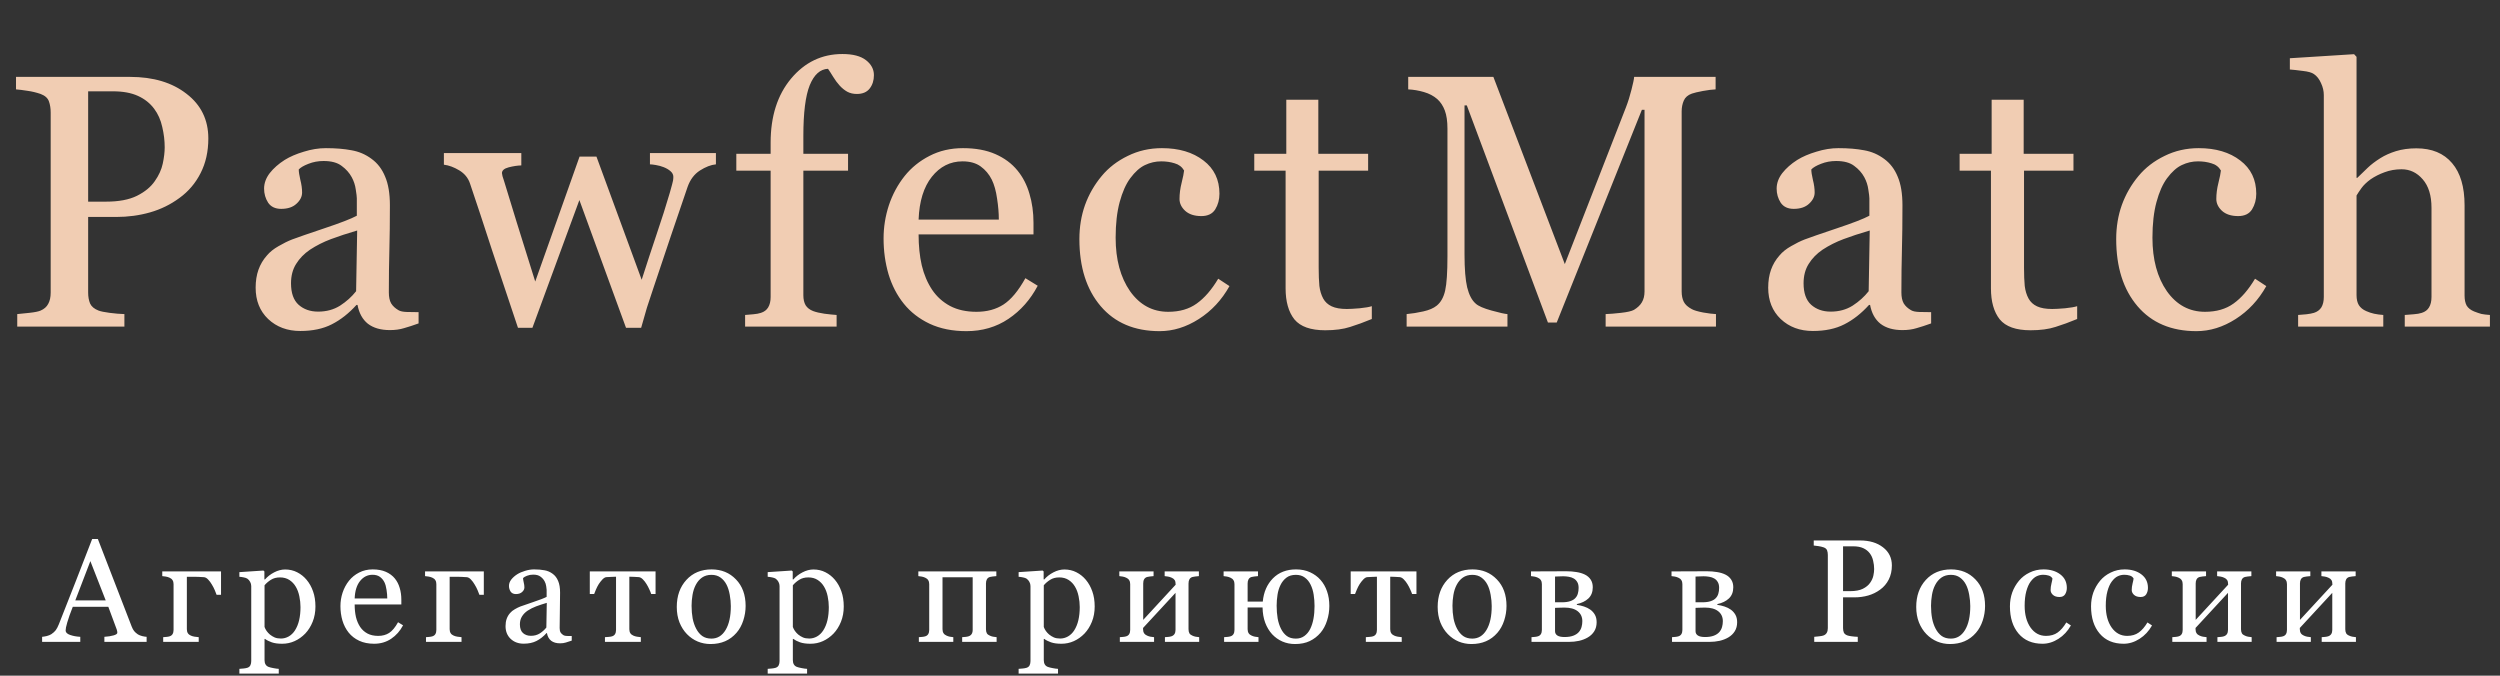 <svg width="222" height="60" viewBox="0 0 222 60" fill="none" xmlns="http://www.w3.org/2000/svg">
<rect x="0" y="0" width="222" height="60" fill="#333333" stroke="none"/>
<path d="M13.02 57H9.269V56.549C9.599 56.528 9.872 56.486 10.087 56.422C10.307 56.359 10.418 56.281 10.418 56.188C10.418 56.149 10.413 56.103 10.405 56.048C10.396 55.993 10.384 55.944 10.367 55.902L9.618 53.883H6.463C6.344 54.179 6.247 54.438 6.171 54.658C6.099 54.878 6.033 55.081 5.974 55.267C5.919 55.449 5.881 55.597 5.86 55.711C5.839 55.826 5.828 55.919 5.828 55.991C5.828 56.16 5.961 56.291 6.228 56.384C6.495 56.477 6.795 56.532 7.129 56.549V57H3.74V56.549C3.85 56.541 3.987 56.518 4.152 56.48C4.317 56.437 4.453 56.382 4.559 56.315C4.728 56.2 4.859 56.082 4.952 55.959C5.045 55.832 5.136 55.658 5.225 55.438C5.678 54.309 6.177 53.039 6.723 51.63C7.269 50.221 7.756 48.966 8.183 47.866H8.691L11.693 55.635C11.757 55.8 11.829 55.934 11.909 56.035C11.99 56.137 12.102 56.236 12.246 56.334C12.343 56.393 12.47 56.444 12.627 56.486C12.783 56.524 12.914 56.545 13.02 56.549V57ZM9.389 53.318L8.024 49.827L6.685 53.318H9.389ZM17.646 57H14.491V56.581C14.589 56.573 14.688 56.564 14.79 56.556C14.896 56.547 14.986 56.53 15.063 56.505C15.181 56.467 15.268 56.401 15.323 56.308C15.382 56.211 15.412 56.086 15.412 55.934V51.871C15.412 51.731 15.382 51.615 15.323 51.522C15.264 51.425 15.175 51.351 15.056 51.3C14.946 51.249 14.832 51.215 14.714 51.198C14.595 51.181 14.493 51.169 14.409 51.16V50.741H19.627V52.817H19.233C19.203 52.724 19.151 52.588 19.074 52.411C18.998 52.233 18.912 52.066 18.814 51.909C18.717 51.74 18.609 51.594 18.49 51.471C18.376 51.344 18.256 51.272 18.129 51.255C18.01 51.243 17.866 51.234 17.697 51.23C17.528 51.221 17.384 51.217 17.265 51.217H16.593V55.87C16.593 56.014 16.622 56.133 16.681 56.226C16.741 56.319 16.829 56.391 16.948 56.441C17.041 56.484 17.151 56.516 17.278 56.537C17.409 56.558 17.532 56.573 17.646 56.581V57ZM27.224 51.484C27.473 51.78 27.666 52.125 27.801 52.519C27.941 52.908 28.011 53.354 28.011 53.858C28.011 54.353 27.928 54.806 27.763 55.216C27.598 55.623 27.38 55.97 27.109 56.257C26.826 56.549 26.511 56.774 26.163 56.93C25.817 57.087 25.448 57.165 25.059 57.165C24.682 57.165 24.373 57.123 24.132 57.038C23.891 56.953 23.694 56.854 23.542 56.74H23.491V58.619C23.491 58.771 23.521 58.898 23.58 58.999C23.639 59.101 23.73 59.175 23.853 59.222C23.954 59.26 24.098 59.296 24.285 59.33C24.475 59.368 24.632 59.389 24.754 59.393V59.818H21.257V59.393C21.388 59.385 21.515 59.374 21.638 59.361C21.76 59.349 21.87 59.328 21.968 59.298C22.095 59.255 22.183 59.181 22.234 59.076C22.285 58.97 22.31 58.845 22.31 58.701V52.042C22.31 51.916 22.279 51.793 22.215 51.674C22.152 51.556 22.069 51.461 21.968 51.389C21.892 51.338 21.786 51.3 21.65 51.274C21.515 51.245 21.384 51.226 21.257 51.217V50.805L23.39 50.665L23.478 50.741V51.446L23.529 51.459C23.749 51.205 24.022 50.993 24.348 50.824C24.674 50.654 24.998 50.57 25.319 50.57C25.709 50.57 26.064 50.652 26.386 50.817C26.712 50.982 26.991 51.205 27.224 51.484ZM26.189 55.984C26.358 55.722 26.483 55.417 26.563 55.07C26.644 54.723 26.684 54.336 26.684 53.909C26.684 53.596 26.65 53.276 26.582 52.95C26.515 52.624 26.409 52.341 26.265 52.1C26.121 51.854 25.933 51.655 25.7 51.503C25.467 51.351 25.188 51.274 24.862 51.274C24.549 51.274 24.282 51.344 24.062 51.484C23.842 51.619 23.652 51.782 23.491 51.973V55.673C23.529 55.788 23.591 55.906 23.675 56.029C23.764 56.151 23.861 56.257 23.967 56.346C24.098 56.452 24.24 56.539 24.392 56.606C24.545 56.67 24.731 56.702 24.951 56.702C25.188 56.702 25.417 56.64 25.637 56.518C25.857 56.391 26.041 56.213 26.189 55.984ZM35.792 55.527C35.529 56.027 35.178 56.425 34.738 56.721C34.298 57.017 33.792 57.165 33.221 57.165C32.717 57.165 32.275 57.076 31.894 56.898C31.517 56.721 31.206 56.48 30.961 56.175C30.716 55.87 30.532 55.515 30.409 55.108C30.29 54.702 30.231 54.273 30.231 53.82C30.231 53.414 30.294 53.016 30.422 52.627C30.553 52.233 30.743 51.88 30.993 51.566C31.234 51.266 31.532 51.025 31.888 50.843C32.248 50.657 32.65 50.563 33.094 50.563C33.551 50.563 33.942 50.635 34.268 50.779C34.594 50.923 34.858 51.12 35.062 51.37C35.256 51.607 35.4 51.886 35.493 52.208C35.591 52.529 35.639 52.878 35.639 53.255V53.674H31.494C31.494 54.084 31.532 54.457 31.608 54.791C31.689 55.125 31.814 55.419 31.983 55.673C32.148 55.919 32.364 56.113 32.63 56.257C32.897 56.397 33.215 56.467 33.583 56.467C33.959 56.467 34.283 56.38 34.554 56.206C34.829 56.029 35.093 55.711 35.347 55.254L35.792 55.527ZM34.389 53.141C34.389 52.904 34.368 52.65 34.325 52.379C34.287 52.108 34.224 51.882 34.135 51.7C34.038 51.505 33.904 51.346 33.735 51.224C33.566 51.101 33.348 51.04 33.081 51.04C32.637 51.04 32.267 51.226 31.97 51.598C31.678 51.966 31.52 52.48 31.494 53.141H34.389ZM40.983 57H37.828V56.581C37.925 56.573 38.025 56.564 38.126 56.556C38.232 56.547 38.323 56.53 38.399 56.505C38.518 56.467 38.605 56.401 38.66 56.308C38.719 56.211 38.748 56.086 38.748 55.934V51.871C38.748 51.731 38.719 51.615 38.66 51.522C38.6 51.425 38.511 51.351 38.393 51.3C38.283 51.249 38.169 51.215 38.05 51.198C37.932 51.181 37.83 51.169 37.745 51.16V50.741H42.963V52.817H42.57C42.54 52.724 42.487 52.588 42.411 52.411C42.335 52.233 42.248 52.066 42.151 51.909C42.053 51.74 41.945 51.594 41.827 51.471C41.713 51.344 41.592 51.272 41.465 51.255C41.347 51.243 41.203 51.234 41.033 51.23C40.864 51.221 40.72 51.217 40.602 51.217H39.929V55.87C39.929 56.014 39.959 56.133 40.018 56.226C40.077 56.319 40.166 56.391 40.285 56.441C40.378 56.484 40.488 56.516 40.615 56.537C40.746 56.558 40.868 56.573 40.983 56.581V57ZM50.77 56.886C50.571 56.958 50.395 57.015 50.243 57.057C50.095 57.104 49.925 57.127 49.735 57.127C49.405 57.127 49.14 57.051 48.941 56.898C48.747 56.742 48.622 56.516 48.567 56.219H48.529C48.254 56.524 47.958 56.757 47.64 56.917C47.327 57.078 46.948 57.159 46.504 57.159C46.034 57.159 45.647 57.015 45.342 56.727C45.042 56.439 44.892 56.063 44.892 55.597C44.892 55.356 44.925 55.14 44.993 54.95C45.061 54.759 45.162 54.588 45.298 54.435C45.404 54.309 45.543 54.197 45.717 54.099C45.89 53.998 46.053 53.917 46.206 53.858C46.396 53.786 46.781 53.653 47.361 53.458C47.945 53.263 48.338 53.111 48.541 53.001V52.373C48.541 52.318 48.529 52.212 48.503 52.055C48.482 51.899 48.434 51.751 48.357 51.611C48.273 51.454 48.152 51.319 47.996 51.205C47.843 51.086 47.625 51.027 47.342 51.027C47.147 51.027 46.965 51.061 46.796 51.128C46.631 51.192 46.514 51.26 46.447 51.331C46.447 51.416 46.466 51.541 46.504 51.706C46.546 51.871 46.567 52.023 46.567 52.163C46.567 52.311 46.5 52.447 46.364 52.569C46.233 52.692 46.049 52.753 45.812 52.753C45.6 52.753 45.444 52.679 45.342 52.531C45.245 52.379 45.196 52.21 45.196 52.023C45.196 51.829 45.264 51.643 45.399 51.465C45.539 51.287 45.719 51.128 45.939 50.989C46.129 50.87 46.36 50.771 46.631 50.69C46.902 50.606 47.166 50.563 47.424 50.563C47.78 50.563 48.089 50.589 48.351 50.64C48.618 50.686 48.859 50.79 49.075 50.951C49.291 51.107 49.453 51.321 49.563 51.592C49.678 51.858 49.735 52.203 49.735 52.627C49.735 53.232 49.728 53.769 49.716 54.239C49.703 54.704 49.697 55.214 49.697 55.769C49.697 55.934 49.724 56.065 49.779 56.162C49.839 56.259 49.927 56.342 50.046 56.41C50.109 56.448 50.209 56.469 50.344 56.473C50.484 56.477 50.626 56.48 50.77 56.48V56.886ZM48.554 53.534C48.194 53.64 47.879 53.744 47.608 53.845C47.338 53.947 47.086 54.074 46.853 54.226C46.641 54.37 46.474 54.541 46.352 54.74C46.229 54.935 46.167 55.168 46.167 55.438C46.167 55.79 46.258 56.048 46.44 56.213C46.627 56.378 46.861 56.46 47.145 56.46C47.446 56.46 47.71 56.389 47.938 56.245C48.167 56.096 48.359 55.923 48.516 55.724L48.554 53.534ZM58.214 52.747H57.827C57.789 52.629 57.732 52.489 57.656 52.328C57.584 52.167 57.503 52.015 57.414 51.871C57.321 51.715 57.215 51.577 57.097 51.459C56.983 51.336 56.862 51.266 56.735 51.249C56.604 51.236 56.458 51.228 56.297 51.224C56.136 51.215 55.999 51.211 55.885 51.211V55.87C55.885 56.014 55.914 56.133 55.973 56.226C56.033 56.319 56.121 56.391 56.24 56.441C56.333 56.484 56.439 56.516 56.557 56.537C56.676 56.558 56.792 56.573 56.906 56.581V57H53.72V56.581C53.817 56.573 53.927 56.564 54.05 56.556C54.177 56.547 54.279 56.53 54.355 56.505C54.473 56.467 54.56 56.401 54.615 56.308C54.674 56.211 54.704 56.086 54.704 55.934V51.211C54.568 51.215 54.416 51.221 54.247 51.23C54.078 51.234 53.944 51.241 53.847 51.249C53.737 51.258 53.618 51.327 53.491 51.459C53.369 51.59 53.261 51.727 53.168 51.871C53.079 52.015 52.996 52.176 52.92 52.353C52.844 52.527 52.791 52.658 52.761 52.747H52.374V50.741H58.214V52.747ZM66.211 53.807C66.211 54.247 66.141 54.681 66.001 55.108C65.862 55.532 65.663 55.891 65.405 56.188C65.113 56.526 64.774 56.778 64.389 56.943C64.004 57.108 63.572 57.19 63.094 57.19C62.696 57.19 62.318 57.116 61.958 56.968C61.598 56.816 61.279 56.596 60.999 56.308C60.724 56.025 60.504 55.68 60.339 55.273C60.178 54.863 60.098 54.404 60.098 53.896C60.098 52.919 60.382 52.119 60.949 51.497C61.52 50.874 62.267 50.563 63.189 50.563C64.065 50.563 64.787 50.86 65.354 51.452C65.925 52.04 66.211 52.825 66.211 53.807ZM64.897 53.82C64.897 53.502 64.865 53.168 64.802 52.817C64.738 52.461 64.643 52.161 64.516 51.916C64.381 51.653 64.203 51.444 63.983 51.287C63.763 51.126 63.494 51.046 63.177 51.046C62.851 51.046 62.572 51.126 62.339 51.287C62.11 51.448 61.924 51.668 61.78 51.947C61.645 52.205 61.55 52.499 61.495 52.83C61.44 53.16 61.412 53.479 61.412 53.788C61.412 54.194 61.444 54.571 61.507 54.918C61.575 55.261 61.681 55.568 61.825 55.838C61.968 56.109 62.148 56.323 62.364 56.48C62.584 56.632 62.855 56.708 63.177 56.708C63.706 56.708 64.125 56.452 64.433 55.94C64.742 55.428 64.897 54.721 64.897 53.82ZM74.138 51.484C74.388 51.78 74.58 52.125 74.715 52.519C74.855 52.908 74.925 53.354 74.925 53.858C74.925 54.353 74.842 54.806 74.677 55.216C74.512 55.623 74.294 55.97 74.023 56.257C73.74 56.549 73.425 56.774 73.078 56.93C72.731 57.087 72.363 57.165 71.973 57.165C71.597 57.165 71.288 57.123 71.046 57.038C70.805 56.953 70.609 56.854 70.456 56.74H70.405V58.619C70.405 58.771 70.435 58.898 70.494 58.999C70.553 59.101 70.644 59.175 70.767 59.222C70.869 59.26 71.013 59.296 71.199 59.33C71.389 59.368 71.546 59.389 71.669 59.393V59.818H68.171V59.393C68.302 59.385 68.429 59.374 68.552 59.361C68.675 59.349 68.785 59.328 68.882 59.298C69.009 59.255 69.098 59.181 69.148 59.076C69.199 58.97 69.225 58.845 69.225 58.701V52.042C69.225 51.916 69.193 51.793 69.129 51.674C69.066 51.556 68.984 51.461 68.882 51.389C68.806 51.338 68.7 51.3 68.565 51.274C68.429 51.245 68.298 51.226 68.171 51.217V50.805L70.304 50.665L70.393 50.741V51.446L70.444 51.459C70.663 51.205 70.936 50.993 71.262 50.824C71.588 50.654 71.912 50.57 72.234 50.57C72.623 50.57 72.978 50.652 73.3 50.817C73.626 50.982 73.905 51.205 74.138 51.484ZM73.103 55.984C73.272 55.722 73.397 55.417 73.478 55.07C73.558 54.723 73.598 54.336 73.598 53.909C73.598 53.596 73.564 53.276 73.497 52.95C73.429 52.624 73.323 52.341 73.179 52.1C73.035 51.854 72.847 51.655 72.614 51.503C72.382 51.351 72.102 51.274 71.776 51.274C71.463 51.274 71.197 51.344 70.977 51.484C70.757 51.619 70.566 51.782 70.405 51.973V55.673C70.444 55.788 70.505 55.906 70.59 56.029C70.678 56.151 70.776 56.257 70.881 56.346C71.013 56.452 71.154 56.539 71.307 56.606C71.459 56.67 71.645 56.702 71.865 56.702C72.102 56.702 72.331 56.64 72.551 56.518C72.771 56.391 72.955 56.213 73.103 55.984ZM88.5 57H85.44V56.581C85.538 56.573 85.637 56.564 85.739 56.556C85.84 56.547 85.929 56.53 86.005 56.505C86.124 56.467 86.215 56.401 86.278 56.308C86.342 56.211 86.374 56.086 86.374 55.934V51.262H83.695V55.87C83.695 56.014 83.724 56.133 83.784 56.226C83.843 56.319 83.932 56.391 84.05 56.441C84.139 56.484 84.234 56.516 84.336 56.537C84.438 56.558 84.543 56.573 84.653 56.581V57H81.594V56.581C81.691 56.573 81.79 56.564 81.892 56.556C81.998 56.547 82.089 56.53 82.165 56.505C82.284 56.467 82.37 56.401 82.425 56.308C82.484 56.211 82.514 56.086 82.514 55.934V51.871C82.514 51.731 82.484 51.615 82.425 51.522C82.366 51.425 82.277 51.351 82.159 51.3C82.049 51.249 81.941 51.215 81.835 51.198C81.733 51.181 81.638 51.169 81.549 51.16V50.741H88.475V51.16C88.352 51.169 88.244 51.179 88.151 51.192C88.062 51.205 87.98 51.219 87.903 51.236C87.785 51.27 87.696 51.338 87.637 51.44C87.582 51.537 87.554 51.66 87.554 51.808V55.87C87.554 56.018 87.58 56.139 87.63 56.232C87.681 56.321 87.768 56.391 87.891 56.441C87.98 56.484 88.075 56.516 88.176 56.537C88.282 56.558 88.39 56.573 88.5 56.581V57ZM96.421 51.484C96.67 51.78 96.863 52.125 96.998 52.519C97.138 52.908 97.208 53.354 97.208 53.858C97.208 54.353 97.125 54.806 96.96 55.216C96.795 55.623 96.577 55.97 96.306 56.257C96.023 56.549 95.708 56.774 95.361 56.93C95.013 57.087 94.645 57.165 94.256 57.165C93.879 57.165 93.57 57.123 93.329 57.038C93.088 56.953 92.891 56.854 92.739 56.74H92.688V58.619C92.688 58.771 92.718 58.898 92.777 58.999C92.836 59.101 92.927 59.175 93.05 59.222C93.152 59.26 93.295 59.296 93.482 59.33C93.672 59.368 93.829 59.389 93.951 59.393V59.818H90.454V59.393C90.585 59.385 90.712 59.374 90.835 59.361C90.957 59.349 91.067 59.328 91.165 59.298C91.292 59.255 91.381 59.181 91.431 59.076C91.482 58.97 91.507 58.845 91.507 58.701V52.042C91.507 51.916 91.476 51.793 91.412 51.674C91.349 51.556 91.266 51.461 91.165 51.389C91.089 51.338 90.983 51.3 90.847 51.274C90.712 51.245 90.581 51.226 90.454 51.217V50.805L92.587 50.665L92.675 50.741V51.446L92.726 51.459C92.946 51.205 93.219 50.993 93.545 50.824C93.871 50.654 94.195 50.57 94.516 50.57C94.906 50.57 95.261 50.652 95.583 50.817C95.909 50.982 96.188 51.205 96.421 51.484ZM95.386 55.984C95.555 55.722 95.68 55.417 95.76 55.07C95.841 54.723 95.881 54.336 95.881 53.909C95.881 53.596 95.847 53.276 95.779 52.95C95.712 52.624 95.606 52.341 95.462 52.1C95.318 51.854 95.13 51.655 94.897 51.503C94.664 51.351 94.385 51.274 94.059 51.274C93.746 51.274 93.48 51.344 93.26 51.484C93.039 51.619 92.849 51.782 92.688 51.973V55.673C92.726 55.788 92.788 55.906 92.872 56.029C92.961 56.151 93.058 56.257 93.164 56.346C93.295 56.452 93.437 56.539 93.59 56.606C93.742 56.67 93.928 56.702 94.148 56.702C94.385 56.702 94.614 56.64 94.834 56.518C95.054 56.391 95.238 56.213 95.386 55.984ZM106.487 57H103.446V56.581C103.544 56.573 103.643 56.564 103.745 56.556C103.85 56.547 103.941 56.53 104.017 56.505C104.136 56.467 104.227 56.401 104.29 56.308C104.354 56.211 104.386 56.086 104.386 55.934V52.645L101.504 55.762V55.87C101.504 56.014 101.533 56.133 101.593 56.226C101.652 56.319 101.741 56.391 101.859 56.441C101.952 56.484 102.05 56.516 102.151 56.537C102.257 56.558 102.367 56.573 102.481 56.581V57H99.441V56.581C99.538 56.573 99.638 56.564 99.739 56.556C99.845 56.547 99.936 56.53 100.012 56.505C100.131 56.467 100.217 56.401 100.272 56.308C100.332 56.211 100.361 56.086 100.361 55.934V51.871C100.361 51.731 100.332 51.615 100.272 51.522C100.213 51.425 100.124 51.351 100.006 51.3C99.896 51.249 99.788 51.215 99.682 51.198C99.581 51.181 99.485 51.169 99.396 51.16V50.741H102.437V51.16C102.314 51.169 102.206 51.179 102.113 51.192C102.024 51.205 101.942 51.219 101.866 51.236C101.747 51.27 101.658 51.338 101.599 51.44C101.544 51.537 101.517 51.66 101.517 51.808V55.045L104.398 51.922C104.398 51.736 104.369 51.598 104.309 51.509C104.25 51.42 104.161 51.351 104.043 51.3C103.933 51.249 103.823 51.215 103.713 51.198C103.607 51.181 103.51 51.169 103.421 51.16V50.741H106.461V51.16C106.339 51.169 106.231 51.179 106.138 51.192C106.049 51.205 105.966 51.219 105.89 51.236C105.772 51.27 105.683 51.338 105.623 51.44C105.568 51.537 105.541 51.66 105.541 51.808V55.87C105.541 56.018 105.566 56.139 105.617 56.232C105.668 56.321 105.755 56.391 105.877 56.441C105.966 56.484 106.061 56.516 106.163 56.537C106.269 56.558 106.377 56.573 106.487 56.581V57ZM116.343 55.857C116.475 55.591 116.572 55.288 116.635 54.95C116.699 54.607 116.731 54.23 116.731 53.82C116.731 53.473 116.705 53.136 116.654 52.81C116.604 52.48 116.513 52.182 116.381 51.916C116.254 51.653 116.083 51.444 115.867 51.287C115.656 51.126 115.391 51.046 115.074 51.046C114.731 51.046 114.45 51.13 114.23 51.3C114.01 51.469 113.836 51.685 113.709 51.947C113.582 52.201 113.493 52.491 113.442 52.817C113.392 53.143 113.366 53.467 113.366 53.788C113.366 54.182 113.396 54.556 113.455 54.912C113.519 55.263 113.618 55.572 113.754 55.838C113.889 56.109 114.062 56.323 114.274 56.48C114.486 56.632 114.752 56.708 115.074 56.708C115.362 56.708 115.611 56.632 115.823 56.48C116.039 56.323 116.212 56.116 116.343 55.857ZM112.966 56.321C112.704 56.033 112.499 55.692 112.351 55.299C112.203 54.901 112.124 54.448 112.116 53.94H110.789V55.87C110.789 56.014 110.819 56.133 110.878 56.226C110.937 56.319 111.026 56.391 111.145 56.441C111.233 56.484 111.329 56.516 111.43 56.537C111.536 56.558 111.644 56.573 111.754 56.581V57H108.701V56.581C108.798 56.573 108.898 56.564 108.999 56.556C109.105 56.547 109.196 56.53 109.272 56.505C109.391 56.467 109.477 56.401 109.532 56.308C109.592 56.211 109.621 56.086 109.621 55.934V51.871C109.621 51.731 109.592 51.615 109.532 51.522C109.473 51.425 109.384 51.351 109.266 51.3C109.156 51.249 109.048 51.215 108.942 51.198C108.84 51.181 108.745 51.169 108.656 51.16V50.741H111.71V51.16C111.587 51.169 111.479 51.179 111.386 51.192C111.297 51.205 111.214 51.219 111.138 51.236C111.02 51.27 110.931 51.338 110.872 51.44C110.817 51.537 110.789 51.66 110.789 51.808V53.42H112.135C112.215 52.574 112.516 51.886 113.036 51.357C113.561 50.828 114.244 50.563 115.087 50.563C115.556 50.563 115.973 50.648 116.337 50.817C116.705 50.987 117.012 51.211 117.257 51.49C117.516 51.782 117.71 52.123 117.841 52.512C117.977 52.897 118.045 53.329 118.045 53.807C118.045 54.256 117.977 54.69 117.841 55.108C117.71 55.527 117.518 55.887 117.264 56.188C116.997 56.501 116.68 56.746 116.312 56.924C115.943 57.102 115.503 57.19 114.991 57.19C114.598 57.19 114.227 57.116 113.88 56.968C113.533 56.816 113.229 56.6 112.966 56.321ZM125.781 52.747H125.394C125.356 52.629 125.299 52.489 125.222 52.328C125.151 52.167 125.07 52.015 124.981 51.871C124.888 51.715 124.782 51.577 124.664 51.459C124.55 51.336 124.429 51.266 124.302 51.249C124.171 51.236 124.025 51.228 123.864 51.224C123.703 51.215 123.566 51.211 123.451 51.211V55.87C123.451 56.014 123.481 56.133 123.54 56.226C123.6 56.319 123.688 56.391 123.807 56.441C123.9 56.484 124.006 56.516 124.124 56.537C124.243 56.558 124.359 56.573 124.473 56.581V57H121.287V56.581C121.384 56.573 121.494 56.564 121.617 56.556C121.744 56.547 121.846 56.53 121.922 56.505C122.04 56.467 122.127 56.401 122.182 56.308C122.241 56.211 122.271 56.086 122.271 55.934V51.211C122.135 51.215 121.983 51.221 121.814 51.23C121.644 51.234 121.511 51.241 121.414 51.249C121.304 51.258 121.185 51.327 121.058 51.459C120.936 51.59 120.828 51.727 120.735 51.871C120.646 52.015 120.563 52.176 120.487 52.353C120.411 52.527 120.358 52.658 120.328 52.747H119.941V50.741H125.781V52.747ZM133.778 53.807C133.778 54.247 133.708 54.681 133.568 55.108C133.429 55.532 133.23 55.891 132.972 56.188C132.68 56.526 132.341 56.778 131.956 56.943C131.571 57.108 131.139 57.19 130.661 57.19C130.263 57.19 129.885 57.116 129.525 56.968C129.165 56.816 128.846 56.596 128.566 56.308C128.291 56.025 128.071 55.68 127.906 55.273C127.745 54.863 127.665 54.404 127.665 53.896C127.665 52.919 127.949 52.119 128.516 51.497C129.087 50.874 129.834 50.563 130.756 50.563C131.632 50.563 132.354 50.86 132.921 51.452C133.492 52.04 133.778 52.825 133.778 53.807ZM132.464 53.82C132.464 53.502 132.432 53.168 132.369 52.817C132.305 52.461 132.21 52.161 132.083 51.916C131.948 51.653 131.77 51.444 131.55 51.287C131.33 51.126 131.061 51.046 130.744 51.046C130.418 51.046 130.139 51.126 129.906 51.287C129.677 51.448 129.491 51.668 129.347 51.947C129.212 52.205 129.117 52.499 129.062 52.83C129.007 53.16 128.979 53.479 128.979 53.788C128.979 54.194 129.011 54.571 129.074 54.918C129.142 55.261 129.248 55.568 129.392 55.838C129.535 56.109 129.715 56.323 129.931 56.48C130.151 56.632 130.422 56.708 130.744 56.708C131.273 56.708 131.692 56.452 132 55.94C132.309 55.428 132.464 54.721 132.464 53.82ZM140.511 55.159C140.511 54.787 140.374 54.493 140.099 54.277C139.824 54.061 139.43 53.953 138.918 53.953C138.694 53.953 138.516 53.957 138.385 53.966C138.258 53.974 138.159 53.978 138.087 53.978V56.048C138.087 56.213 138.156 56.342 138.296 56.435C138.436 56.524 138.649 56.568 138.937 56.568C139.242 56.568 139.5 56.528 139.712 56.448C139.923 56.367 140.088 56.257 140.207 56.118C140.321 55.982 140.399 55.834 140.442 55.673C140.488 55.513 140.511 55.341 140.511 55.159ZM141.781 55.254C141.781 55.563 141.711 55.83 141.571 56.054C141.432 56.279 141.239 56.463 140.994 56.606C140.77 56.738 140.514 56.837 140.226 56.905C139.938 56.968 139.631 57 139.305 57H135.998V56.581C136.096 56.573 136.195 56.564 136.297 56.556C136.402 56.547 136.493 56.53 136.57 56.505C136.688 56.467 136.775 56.401 136.83 56.308C136.889 56.211 136.919 56.086 136.919 55.934V51.871C136.919 51.731 136.889 51.615 136.83 51.522C136.771 51.425 136.682 51.351 136.563 51.3C136.453 51.249 136.345 51.215 136.239 51.198C136.138 51.181 136.043 51.169 135.954 51.16V50.741C136.33 50.741 136.796 50.739 137.35 50.735C137.909 50.731 138.491 50.728 139.096 50.728C139.418 50.728 139.716 50.752 139.991 50.798C140.27 50.841 140.518 50.915 140.734 51.02C140.958 51.13 141.131 51.281 141.254 51.471C141.377 51.657 141.438 51.884 141.438 52.15C141.438 52.569 141.307 52.901 141.045 53.147C140.786 53.388 140.446 53.553 140.023 53.642V53.712C140.238 53.742 140.45 53.79 140.657 53.858C140.869 53.926 141.057 54.019 141.222 54.137C141.392 54.26 141.527 54.412 141.629 54.594C141.73 54.772 141.781 54.992 141.781 55.254ZM140.181 52.201C140.181 51.99 140.141 51.818 140.061 51.687C139.985 51.552 139.881 51.446 139.75 51.37C139.619 51.294 139.47 51.243 139.305 51.217C139.145 51.188 138.977 51.173 138.804 51.173C138.694 51.173 138.571 51.177 138.436 51.185C138.305 51.19 138.188 51.194 138.087 51.198V53.483H138.702C138.994 53.483 139.24 53.45 139.439 53.382C139.638 53.314 139.788 53.223 139.889 53.109C139.995 52.999 140.069 52.868 140.112 52.715C140.158 52.563 140.181 52.392 140.181 52.201ZM152.988 55.159C152.988 54.787 152.851 54.493 152.576 54.277C152.301 54.061 151.907 53.953 151.395 53.953C151.171 53.953 150.993 53.957 150.862 53.966C150.735 53.974 150.636 53.978 150.564 53.978V56.048C150.564 56.213 150.633 56.342 150.773 56.435C150.913 56.524 151.126 56.568 151.414 56.568C151.719 56.568 151.977 56.528 152.189 56.448C152.4 56.367 152.565 56.257 152.684 56.118C152.798 55.982 152.876 55.834 152.919 55.673C152.965 55.513 152.988 55.341 152.988 55.159ZM154.258 55.254C154.258 55.563 154.188 55.83 154.048 56.054C153.909 56.279 153.716 56.463 153.471 56.606C153.247 56.738 152.99 56.837 152.703 56.905C152.415 56.968 152.108 57 151.782 57H148.475V56.581C148.573 56.573 148.672 56.564 148.774 56.556C148.879 56.547 148.97 56.53 149.046 56.505C149.165 56.467 149.252 56.401 149.307 56.308C149.366 56.211 149.396 56.086 149.396 55.934V51.871C149.396 51.731 149.366 51.615 149.307 51.522C149.247 51.425 149.159 51.351 149.04 51.3C148.93 51.249 148.822 51.215 148.716 51.198C148.615 51.181 148.52 51.169 148.431 51.16V50.741C148.807 50.741 149.273 50.739 149.827 50.735C150.386 50.731 150.968 50.728 151.573 50.728C151.894 50.728 152.193 50.752 152.468 50.798C152.747 50.841 152.995 50.915 153.211 51.02C153.435 51.13 153.608 51.281 153.731 51.471C153.854 51.657 153.915 51.884 153.915 52.15C153.915 52.569 153.784 52.901 153.522 53.147C153.263 53.388 152.923 53.553 152.5 53.642V53.712C152.715 53.742 152.927 53.79 153.134 53.858C153.346 53.926 153.534 54.019 153.699 54.137C153.869 54.26 154.004 54.412 154.106 54.594C154.207 54.772 154.258 54.992 154.258 55.254ZM152.658 52.201C152.658 51.99 152.618 51.818 152.538 51.687C152.462 51.552 152.358 51.446 152.227 51.37C152.095 51.294 151.947 51.243 151.782 51.217C151.622 51.188 151.454 51.173 151.281 51.173C151.171 51.173 151.048 51.177 150.913 51.185C150.782 51.19 150.665 51.194 150.564 51.198V53.483H151.179C151.471 53.483 151.717 53.45 151.916 53.382C152.115 53.314 152.265 53.223 152.366 53.109C152.472 52.999 152.546 52.868 152.588 52.715C152.635 52.563 152.658 52.392 152.658 52.201ZM167.998 50.214C167.998 50.684 167.905 51.101 167.719 51.465C167.537 51.825 167.283 52.123 166.957 52.36C166.635 52.597 166.282 52.77 165.897 52.88C165.512 52.99 165.104 53.045 164.672 53.045H163.663V55.775C163.663 55.923 163.686 56.054 163.732 56.169C163.783 56.279 163.885 56.363 164.037 56.422C164.113 56.452 164.247 56.48 164.437 56.505C164.632 56.53 164.809 56.545 164.97 56.549V57H161.104V56.549C161.206 56.541 161.352 56.526 161.542 56.505C161.737 56.484 161.873 56.456 161.949 56.422C162.076 56.367 162.167 56.287 162.222 56.181C162.281 56.075 162.311 55.94 162.311 55.775V49.275C162.311 49.127 162.289 48.993 162.247 48.875C162.205 48.757 162.105 48.668 161.949 48.608C161.788 48.553 161.627 48.515 161.466 48.494C161.31 48.469 161.174 48.452 161.06 48.443V47.993H165.173C166.011 47.993 166.69 48.196 167.211 48.602C167.736 49.004 167.998 49.541 167.998 50.214ZM166.068 51.751C166.212 51.547 166.307 51.338 166.354 51.122C166.401 50.902 166.424 50.705 166.424 50.532C166.424 50.291 166.394 50.045 166.335 49.795C166.28 49.546 166.183 49.328 166.043 49.142C165.895 48.943 165.7 48.788 165.459 48.678C165.218 48.568 164.917 48.513 164.558 48.513H163.663V52.493H164.31C164.767 52.493 165.137 52.423 165.421 52.284C165.709 52.14 165.924 51.962 166.068 51.751ZM176.274 53.807C176.274 54.247 176.204 54.681 176.065 55.108C175.925 55.532 175.726 55.891 175.468 56.188C175.176 56.526 174.837 56.778 174.452 56.943C174.067 57.108 173.636 57.19 173.157 57.19C172.76 57.19 172.381 57.116 172.021 56.968C171.661 56.816 171.342 56.596 171.063 56.308C170.788 56.025 170.568 55.68 170.403 55.273C170.242 54.863 170.161 54.404 170.161 53.896C170.161 52.919 170.445 52.119 171.012 51.497C171.583 50.874 172.33 50.563 173.253 50.563C174.129 50.563 174.85 50.86 175.417 51.452C175.988 52.04 176.274 52.825 176.274 53.807ZM174.96 53.82C174.96 53.502 174.928 53.168 174.865 52.817C174.801 52.461 174.706 52.161 174.579 51.916C174.444 51.653 174.266 51.444 174.046 51.287C173.826 51.126 173.557 51.046 173.24 51.046C172.914 51.046 172.635 51.126 172.402 51.287C172.174 51.448 171.987 51.668 171.843 51.947C171.708 52.205 171.613 52.499 171.558 52.83C171.503 53.16 171.475 53.479 171.475 53.788C171.475 54.194 171.507 54.571 171.571 54.918C171.638 55.261 171.744 55.568 171.888 55.838C172.032 56.109 172.212 56.323 172.427 56.48C172.647 56.632 172.918 56.708 173.24 56.708C173.769 56.708 174.188 56.452 174.497 55.94C174.806 55.428 174.96 54.721 174.96 53.82ZM181.376 57.165C180.471 57.165 179.762 56.865 179.25 56.264C178.738 55.663 178.482 54.857 178.482 53.845C178.482 53.405 178.55 52.995 178.685 52.614C178.825 52.229 179.026 51.88 179.288 51.566C179.538 51.266 179.851 51.025 180.227 50.843C180.604 50.657 181.015 50.563 181.459 50.563C182.072 50.563 182.572 50.712 182.957 51.008C183.342 51.3 183.535 51.7 183.535 52.208C183.535 52.419 183.484 52.607 183.382 52.773C183.281 52.933 183.114 53.014 182.881 53.014C182.631 53.014 182.436 52.95 182.297 52.823C182.161 52.696 182.094 52.554 182.094 52.398C182.094 52.208 182.119 52.013 182.17 51.814C182.221 51.611 182.25 51.463 182.259 51.37C182.183 51.238 182.068 51.152 181.916 51.109C181.768 51.063 181.607 51.04 181.434 51.04C181.23 51.04 181.036 51.084 180.85 51.173C180.668 51.258 180.49 51.416 180.316 51.649C180.16 51.861 180.033 52.146 179.935 52.506C179.838 52.866 179.789 53.295 179.789 53.794C179.789 54.581 179.963 55.225 180.31 55.724C180.661 56.219 181.12 56.467 181.687 56.467C182.098 56.467 182.441 56.367 182.716 56.169C182.995 55.97 183.253 55.671 183.49 55.273L183.896 55.54C183.617 56.039 183.249 56.435 182.792 56.727C182.335 57.019 181.863 57.165 181.376 57.165ZM188.58 57.165C187.674 57.165 186.965 56.865 186.453 56.264C185.941 55.663 185.685 54.857 185.685 53.845C185.685 53.405 185.753 52.995 185.888 52.614C186.028 52.229 186.229 51.88 186.491 51.566C186.741 51.266 187.054 51.025 187.431 50.843C187.807 50.657 188.218 50.563 188.662 50.563C189.276 50.563 189.775 50.712 190.16 51.008C190.545 51.3 190.738 51.7 190.738 52.208C190.738 52.419 190.687 52.607 190.586 52.773C190.484 52.933 190.317 53.014 190.084 53.014C189.834 53.014 189.64 52.95 189.5 52.823C189.365 52.696 189.297 52.554 189.297 52.398C189.297 52.208 189.322 52.013 189.373 51.814C189.424 51.611 189.454 51.463 189.462 51.37C189.386 51.238 189.272 51.152 189.119 51.109C188.971 51.063 188.81 51.04 188.637 51.04C188.434 51.04 188.239 51.084 188.053 51.173C187.871 51.258 187.693 51.416 187.52 51.649C187.363 51.861 187.236 52.146 187.139 52.506C187.041 52.866 186.993 53.295 186.993 53.794C186.993 54.581 187.166 55.225 187.513 55.724C187.865 56.219 188.324 56.467 188.891 56.467C189.301 56.467 189.644 56.367 189.919 56.169C190.198 55.97 190.456 55.671 190.693 55.273L191.1 55.54C190.82 56.039 190.452 56.435 189.995 56.727C189.538 57.019 189.066 57.165 188.58 57.165ZM199.947 57H196.907V56.581C197.004 56.573 197.103 56.564 197.205 56.556C197.311 56.547 197.402 56.53 197.478 56.505C197.596 56.467 197.687 56.401 197.751 56.308C197.814 56.211 197.846 56.086 197.846 55.934V52.645L194.964 55.762V55.87C194.964 56.014 194.994 56.133 195.053 56.226C195.112 56.319 195.201 56.391 195.32 56.441C195.413 56.484 195.51 56.516 195.612 56.537C195.717 56.558 195.827 56.573 195.942 56.581V57H192.901V56.581C192.998 56.573 193.098 56.564 193.2 56.556C193.305 56.547 193.396 56.53 193.472 56.505C193.591 56.467 193.678 56.401 193.733 56.308C193.792 56.211 193.822 56.086 193.822 55.934V51.871C193.822 51.731 193.792 51.615 193.733 51.522C193.673 51.425 193.585 51.351 193.466 51.3C193.356 51.249 193.248 51.215 193.142 51.198C193.041 51.181 192.946 51.169 192.857 51.16V50.741H195.897V51.16C195.775 51.169 195.667 51.179 195.574 51.192C195.485 51.205 195.402 51.219 195.326 51.236C195.207 51.27 195.119 51.338 195.059 51.44C195.004 51.537 194.977 51.66 194.977 51.808V55.045L197.859 51.922C197.859 51.736 197.829 51.598 197.77 51.509C197.711 51.42 197.622 51.351 197.503 51.3C197.393 51.249 197.283 51.215 197.173 51.198C197.067 51.181 196.97 51.169 196.881 51.16V50.741H199.922V51.16C199.799 51.169 199.691 51.179 199.598 51.192C199.509 51.205 199.427 51.219 199.35 51.236C199.232 51.27 199.143 51.338 199.084 51.44C199.029 51.537 199.001 51.66 199.001 51.808V55.87C199.001 56.018 199.027 56.139 199.077 56.232C199.128 56.321 199.215 56.391 199.338 56.441C199.427 56.484 199.522 56.516 199.623 56.537C199.729 56.558 199.837 56.573 199.947 56.581V57ZM209.207 57H206.167V56.581C206.264 56.573 206.363 56.564 206.465 56.556C206.571 56.547 206.662 56.53 206.738 56.505C206.856 56.467 206.947 56.401 207.011 56.308C207.074 56.211 207.106 56.086 207.106 55.934V52.645L204.224 55.762V55.87C204.224 56.014 204.254 56.133 204.313 56.226C204.372 56.319 204.461 56.391 204.58 56.441C204.673 56.484 204.77 56.516 204.872 56.537C204.977 56.558 205.087 56.573 205.202 56.581V57H202.161V56.581C202.258 56.573 202.358 56.564 202.459 56.556C202.565 56.547 202.656 56.53 202.732 56.505C202.851 56.467 202.938 56.401 202.993 56.308C203.052 56.211 203.082 56.086 203.082 55.934V51.871C203.082 51.731 203.052 51.615 202.993 51.522C202.933 51.425 202.845 51.351 202.726 51.3C202.616 51.249 202.508 51.215 202.402 51.198C202.301 51.181 202.206 51.169 202.117 51.16V50.741H205.157V51.16C205.035 51.169 204.927 51.179 204.833 51.192C204.745 51.205 204.662 51.219 204.586 51.236C204.467 51.27 204.379 51.338 204.319 51.44C204.264 51.537 204.237 51.66 204.237 51.808V55.045L207.119 51.922C207.119 51.736 207.089 51.598 207.03 51.509C206.971 51.42 206.882 51.351 206.763 51.3C206.653 51.249 206.543 51.215 206.433 51.198C206.327 51.181 206.23 51.169 206.141 51.16V50.741H209.182V51.16C209.059 51.169 208.951 51.179 208.858 51.192C208.769 51.205 208.687 51.219 208.61 51.236C208.492 51.27 208.403 51.338 208.344 51.44C208.289 51.537 208.261 51.66 208.261 51.808V55.87C208.261 56.018 208.287 56.139 208.337 56.232C208.388 56.321 208.475 56.391 208.598 56.441C208.687 56.484 208.782 56.516 208.883 56.537C208.989 56.558 209.097 56.573 209.207 56.581V57Z" fill="white"/>
<path d="M18.5 12.297C18.5 13.453 18.271 14.479 17.812 15.375C17.365 16.26 16.74 16.995 15.938 17.578C15.146 18.162 14.276 18.588 13.328 18.859C12.38 19.13 11.375 19.266 10.312 19.266H7.828V25.984C7.828 26.349 7.885 26.672 8 26.953C8.125 27.224 8.375 27.432 8.75 27.578C8.938 27.651 9.266 27.719 9.734 27.781C10.213 27.844 10.651 27.88 11.047 27.891V29H1.531V27.891C1.781 27.87 2.141 27.833 2.609 27.781C3.089 27.729 3.422 27.662 3.609 27.578C3.922 27.443 4.146 27.245 4.281 26.984C4.427 26.724 4.5 26.391 4.5 25.984V9.984C4.5 9.62 4.448 9.292 4.344 9C4.24 8.708 3.995 8.49 3.609 8.344C3.214 8.208 2.818 8.115 2.422 8.062C2.036 8 1.703 7.958 1.422 7.938V6.828H11.547C13.609 6.828 15.281 7.328 16.562 8.328C17.854 9.318 18.5 10.641 18.5 12.297ZM13.75 16.078C14.104 15.578 14.338 15.062 14.453 14.531C14.568 13.99 14.625 13.505 14.625 13.078C14.625 12.484 14.552 11.88 14.406 11.266C14.271 10.651 14.031 10.115 13.688 9.656C13.323 9.167 12.844 8.786 12.25 8.516C11.656 8.245 10.917 8.109 10.031 8.109H7.828V17.906H9.422C10.547 17.906 11.458 17.734 12.156 17.391C12.865 17.037 13.396 16.599 13.75 16.078ZM37.17 28.719C36.68 28.896 36.248 29.037 35.873 29.141C35.508 29.255 35.092 29.312 34.623 29.312C33.811 29.312 33.16 29.125 32.67 28.75C32.191 28.365 31.884 27.807 31.748 27.078H31.654C30.977 27.828 30.248 28.401 29.467 28.797C28.696 29.193 27.764 29.391 26.67 29.391C25.514 29.391 24.561 29.037 23.811 28.328C23.071 27.62 22.701 26.693 22.701 25.547C22.701 24.953 22.785 24.422 22.951 23.953C23.118 23.484 23.368 23.062 23.701 22.688C23.962 22.375 24.305 22.099 24.733 21.859C25.16 21.609 25.561 21.412 25.936 21.266C26.404 21.088 27.352 20.76 28.779 20.281C30.217 19.802 31.186 19.427 31.686 19.156V17.609C31.686 17.474 31.654 17.213 31.592 16.828C31.54 16.443 31.42 16.078 31.233 15.734C31.024 15.349 30.727 15.016 30.342 14.734C29.967 14.443 29.43 14.297 28.733 14.297C28.253 14.297 27.805 14.38 27.389 14.547C26.983 14.703 26.696 14.87 26.529 15.047C26.529 15.255 26.576 15.562 26.67 15.969C26.774 16.375 26.826 16.75 26.826 17.094C26.826 17.458 26.66 17.792 26.326 18.094C26.003 18.396 25.55 18.547 24.967 18.547C24.446 18.547 24.061 18.365 23.811 18C23.571 17.625 23.451 17.208 23.451 16.75C23.451 16.271 23.618 15.812 23.951 15.375C24.295 14.938 24.738 14.547 25.279 14.203C25.748 13.912 26.316 13.667 26.983 13.469C27.649 13.26 28.3 13.156 28.936 13.156C29.811 13.156 30.571 13.219 31.217 13.344C31.873 13.458 32.467 13.713 32.998 14.109C33.529 14.495 33.93 15.021 34.201 15.688C34.483 16.344 34.623 17.193 34.623 18.234C34.623 19.724 34.608 21.047 34.576 22.203C34.545 23.349 34.529 24.604 34.529 25.969C34.529 26.375 34.597 26.698 34.733 26.938C34.878 27.177 35.097 27.38 35.389 27.547C35.545 27.641 35.79 27.693 36.123 27.703C36.467 27.713 36.816 27.719 37.17 27.719V28.719ZM31.717 20.469C30.831 20.729 30.055 20.984 29.389 21.234C28.722 21.484 28.102 21.797 27.529 22.172C27.009 22.526 26.597 22.948 26.295 23.438C25.993 23.917 25.842 24.49 25.842 25.156C25.842 26.021 26.066 26.656 26.514 27.062C26.972 27.469 27.55 27.672 28.248 27.672C28.988 27.672 29.639 27.495 30.201 27.141C30.764 26.776 31.238 26.349 31.623 25.859L31.717 20.469ZM63.574 14.594C63.137 14.635 62.663 14.818 62.153 15.141C61.653 15.463 61.288 15.948 61.059 16.594C60.538 18.125 60.043 19.578 59.574 20.953C59.116 22.318 58.6 23.854 58.028 25.562C57.84 26.104 57.647 26.688 57.449 27.312C57.262 27.938 57.09 28.537 56.934 29.109H55.59L51.449 17.766L47.278 29.109H45.996C45.215 26.797 44.449 24.505 43.699 22.234C42.96 19.953 42.303 17.969 41.731 16.281C41.564 15.792 41.246 15.406 40.778 15.125C40.309 14.844 39.856 14.677 39.418 14.625V13.594H46.293V14.688C45.949 14.698 45.574 14.755 45.168 14.859C44.772 14.963 44.574 15.135 44.574 15.375C44.574 15.417 44.59 15.505 44.621 15.641C44.663 15.776 44.71 15.922 44.762 16.078C45.095 17.172 45.47 18.396 45.887 19.75C46.314 21.094 46.861 22.844 47.528 25L51.465 13.906H52.965L56.981 24.844C57.428 23.448 57.871 22.099 58.309 20.797C58.757 19.484 59.147 18.255 59.481 17.109C59.553 16.838 59.621 16.594 59.684 16.375C59.757 16.146 59.793 15.922 59.793 15.703C59.793 15.516 59.71 15.349 59.543 15.203C59.377 15.057 59.173 14.938 58.934 14.844C58.725 14.76 58.496 14.698 58.246 14.656C58.007 14.615 57.83 14.594 57.715 14.594V13.594H63.574V14.594ZM77.604 6.672C77.604 7.141 77.479 7.536 77.229 7.859C76.979 8.182 76.599 8.344 76.088 8.344C75.765 8.344 75.479 8.276 75.229 8.141C74.989 8.005 74.765 7.823 74.557 7.594C74.349 7.365 74.156 7.104 73.979 6.812C73.802 6.521 73.651 6.286 73.526 6.109C72.828 6.141 72.286 6.63 71.901 7.578C71.526 8.516 71.338 10.016 71.338 12.078V13.656H75.307V15.156H71.338V26.219C71.338 26.583 71.406 26.88 71.541 27.109C71.687 27.338 71.911 27.51 72.213 27.625C72.463 27.719 72.796 27.797 73.213 27.859C73.63 27.912 73.989 27.948 74.291 27.969V29H66.166V27.969C66.406 27.948 66.651 27.927 66.901 27.906C67.161 27.885 67.385 27.844 67.573 27.781C67.864 27.688 68.078 27.526 68.213 27.297C68.359 27.057 68.432 26.75 68.432 26.375V15.156H65.385V13.656H68.432V12.672C68.432 10.328 69.036 8.432 70.244 6.984C71.463 5.526 72.984 4.797 74.807 4.797C75.734 4.797 76.432 4.979 76.901 5.344C77.369 5.708 77.604 6.151 77.604 6.672ZM92.149 25.375C91.503 26.604 90.638 27.583 89.555 28.312C88.472 29.042 87.227 29.406 85.821 29.406C84.581 29.406 83.493 29.188 82.555 28.75C81.628 28.312 80.862 27.719 80.258 26.969C79.654 26.219 79.201 25.344 78.899 24.344C78.607 23.344 78.461 22.287 78.461 21.172C78.461 20.172 78.618 19.193 78.93 18.234C79.253 17.266 79.722 16.396 80.336 15.625C80.93 14.885 81.664 14.292 82.539 13.844C83.425 13.385 84.414 13.156 85.508 13.156C86.633 13.156 87.597 13.333 88.399 13.688C89.201 14.042 89.852 14.526 90.352 15.141C90.831 15.724 91.185 16.412 91.414 17.203C91.654 17.995 91.774 18.854 91.774 19.781V20.812H81.571C81.571 21.823 81.664 22.74 81.852 23.562C82.05 24.385 82.357 25.109 82.774 25.734C83.18 26.338 83.711 26.818 84.368 27.172C85.024 27.516 85.805 27.688 86.711 27.688C87.638 27.688 88.435 27.474 89.102 27.047C89.779 26.609 90.43 25.828 91.055 24.703L92.149 25.375ZM88.696 19.5C88.696 18.917 88.644 18.292 88.539 17.625C88.446 16.958 88.289 16.401 88.071 15.953C87.831 15.474 87.503 15.083 87.086 14.781C86.67 14.479 86.133 14.328 85.477 14.328C84.383 14.328 83.472 14.787 82.743 15.703C82.024 16.609 81.633 17.875 81.571 19.5H88.696ZM102.975 29.406C100.746 29.406 99.001 28.667 97.741 27.188C96.48 25.708 95.85 23.724 95.85 21.234C95.85 20.151 96.017 19.141 96.35 18.203C96.694 17.255 97.189 16.396 97.834 15.625C98.449 14.885 99.22 14.292 100.147 13.844C101.074 13.385 102.084 13.156 103.178 13.156C104.689 13.156 105.918 13.521 106.866 14.25C107.814 14.969 108.287 15.953 108.287 17.203C108.287 17.724 108.162 18.188 107.912 18.594C107.662 18.99 107.251 19.188 106.678 19.188C106.064 19.188 105.584 19.031 105.241 18.719C104.907 18.406 104.741 18.057 104.741 17.672C104.741 17.203 104.803 16.724 104.928 16.234C105.053 15.734 105.126 15.37 105.147 15.141C104.959 14.818 104.678 14.604 104.303 14.5C103.939 14.385 103.543 14.328 103.116 14.328C102.616 14.328 102.136 14.438 101.678 14.656C101.23 14.865 100.793 15.255 100.366 15.828C99.98 16.349 99.668 17.052 99.428 17.938C99.189 18.823 99.069 19.88 99.069 21.109C99.069 23.047 99.496 24.63 100.35 25.859C101.215 27.078 102.345 27.688 103.741 27.688C104.751 27.688 105.595 27.443 106.272 26.953C106.959 26.463 107.595 25.729 108.178 24.75L109.178 25.406C108.491 26.635 107.584 27.609 106.459 28.328C105.334 29.047 104.173 29.406 102.975 29.406ZM121.817 28.328C121.14 28.609 120.499 28.844 119.895 29.031C119.291 29.229 118.551 29.328 117.676 29.328C116.385 29.328 115.473 29.005 114.942 28.359C114.421 27.703 114.161 26.781 114.161 25.594V15.156H111.379V13.656H114.223V8.859H117.067V13.656H121.489V15.156H117.098V23.766C117.098 24.412 117.119 24.953 117.161 25.391C117.213 25.818 117.327 26.193 117.504 26.516C117.671 26.818 117.921 27.047 118.254 27.203C118.588 27.359 119.036 27.438 119.598 27.438C119.859 27.438 120.239 27.417 120.739 27.375C121.249 27.323 121.609 27.26 121.817 27.188V28.328ZM152.378 29H142.581V27.891C142.935 27.88 143.388 27.844 143.94 27.781C144.503 27.719 144.888 27.63 145.096 27.516C145.419 27.318 145.654 27.094 145.799 26.844C145.956 26.583 146.034 26.26 146.034 25.875V9.75H145.799L138.237 28.641H137.456L130.253 9.359H130.049V22.594C130.049 23.875 130.128 24.849 130.284 25.516C130.45 26.182 130.7 26.662 131.034 26.953C131.263 27.172 131.737 27.38 132.456 27.578C133.174 27.776 133.643 27.88 133.862 27.891V29H124.909V27.891C125.378 27.849 125.867 27.771 126.378 27.656C126.898 27.542 127.299 27.37 127.581 27.141C127.945 26.849 128.195 26.401 128.331 25.797C128.466 25.193 128.534 24.182 128.534 22.766V11.422C128.534 10.766 128.456 10.229 128.299 9.812C128.143 9.396 127.919 9.057 127.628 8.797C127.305 8.516 126.909 8.307 126.44 8.172C125.971 8.036 125.508 7.958 125.049 7.938V6.828H132.612L138.956 23.453L144.378 9.547C144.575 9.036 144.742 8.505 144.878 7.953C145.023 7.391 145.101 7.016 145.112 6.828H152.346V7.938C152.055 7.948 151.68 7.995 151.221 8.078C150.773 8.161 150.445 8.24 150.237 8.312C149.883 8.438 149.643 8.646 149.518 8.938C149.393 9.229 149.331 9.547 149.331 9.891V25.875C149.331 26.24 149.393 26.547 149.518 26.797C149.643 27.047 149.883 27.266 150.237 27.453C150.424 27.557 150.758 27.656 151.237 27.75C151.716 27.833 152.096 27.88 152.378 27.891V29ZM171.485 28.719C170.995 28.896 170.563 29.037 170.188 29.141C169.824 29.255 169.407 29.312 168.938 29.312C168.126 29.312 167.475 29.125 166.985 28.75C166.506 28.365 166.199 27.807 166.063 27.078H165.969C165.292 27.828 164.563 28.401 163.782 28.797C163.011 29.193 162.079 29.391 160.985 29.391C159.829 29.391 158.876 29.037 158.126 28.328C157.386 27.62 157.016 26.693 157.016 25.547C157.016 24.953 157.1 24.422 157.266 23.953C157.433 23.484 157.683 23.062 158.016 22.688C158.277 22.375 158.62 22.099 159.048 21.859C159.475 21.609 159.876 21.412 160.251 21.266C160.719 21.088 161.667 20.76 163.094 20.281C164.532 19.802 165.501 19.427 166.001 19.156V17.609C166.001 17.474 165.969 17.213 165.907 16.828C165.855 16.443 165.735 16.078 165.548 15.734C165.339 15.349 165.042 15.016 164.657 14.734C164.282 14.443 163.745 14.297 163.048 14.297C162.568 14.297 162.12 14.38 161.704 14.547C161.298 14.703 161.011 14.87 160.844 15.047C160.844 15.255 160.891 15.562 160.985 15.969C161.089 16.375 161.141 16.75 161.141 17.094C161.141 17.458 160.975 17.792 160.641 18.094C160.318 18.396 159.865 18.547 159.282 18.547C158.761 18.547 158.376 18.365 158.126 18C157.886 17.625 157.766 17.208 157.766 16.75C157.766 16.271 157.933 15.812 158.266 15.375C158.61 14.938 159.053 14.547 159.594 14.203C160.063 13.912 160.631 13.667 161.298 13.469C161.964 13.26 162.615 13.156 163.251 13.156C164.126 13.156 164.886 13.219 165.532 13.344C166.188 13.458 166.782 13.713 167.313 14.109C167.844 14.495 168.245 15.021 168.516 15.688C168.798 16.344 168.938 17.193 168.938 18.234C168.938 19.724 168.923 21.047 168.891 22.203C168.86 23.349 168.844 24.604 168.844 25.969C168.844 26.375 168.912 26.698 169.048 26.938C169.193 27.177 169.412 27.38 169.704 27.547C169.86 27.641 170.105 27.693 170.438 27.703C170.782 27.713 171.131 27.719 171.485 27.719V28.719ZM166.032 20.469C165.146 20.729 164.37 20.984 163.704 21.234C163.037 21.484 162.417 21.797 161.844 22.172C161.324 22.526 160.912 22.948 160.61 23.438C160.308 23.917 160.157 24.49 160.157 25.156C160.157 26.021 160.381 26.656 160.829 27.062C161.287 27.469 161.865 27.672 162.563 27.672C163.303 27.672 163.954 27.495 164.516 27.141C165.079 26.776 165.553 26.349 165.938 25.859L166.032 20.469ZM184.452 28.328C183.775 28.609 183.134 28.844 182.53 29.031C181.926 29.229 181.186 29.328 180.311 29.328C179.02 29.328 178.108 29.005 177.577 28.359C177.056 27.703 176.796 26.781 176.796 25.594V15.156H174.014V13.656H176.858V8.859H179.702V13.656H184.124V15.156H179.733V23.766C179.733 24.412 179.754 24.953 179.796 25.391C179.848 25.818 179.962 26.193 180.139 26.516C180.306 26.818 180.556 27.047 180.889 27.203C181.223 27.359 181.671 27.438 182.233 27.438C182.494 27.438 182.874 27.417 183.374 27.375C183.884 27.323 184.244 27.26 184.452 27.188V28.328ZM195.044 29.406C192.815 29.406 191.07 28.667 189.809 27.188C188.549 25.708 187.919 23.724 187.919 21.234C187.919 20.151 188.085 19.141 188.419 18.203C188.762 17.255 189.257 16.396 189.903 15.625C190.518 14.885 191.289 14.292 192.216 13.844C193.143 13.385 194.153 13.156 195.247 13.156C196.757 13.156 197.986 13.521 198.934 14.25C199.882 14.969 200.356 15.953 200.356 17.203C200.356 17.724 200.231 18.188 199.981 18.594C199.731 18.99 199.32 19.188 198.747 19.188C198.132 19.188 197.653 19.031 197.309 18.719C196.976 18.406 196.809 18.057 196.809 17.672C196.809 17.203 196.872 16.724 196.997 16.234C197.122 15.734 197.195 15.37 197.216 15.141C197.028 14.818 196.747 14.604 196.372 14.5C196.007 14.385 195.611 14.328 195.184 14.328C194.684 14.328 194.205 14.438 193.747 14.656C193.299 14.865 192.861 15.255 192.434 15.828C192.049 16.349 191.736 17.052 191.497 17.938C191.257 18.823 191.137 19.88 191.137 21.109C191.137 23.047 191.565 24.63 192.419 25.859C193.283 27.078 194.414 27.688 195.809 27.688C196.82 27.688 197.664 27.443 198.341 26.953C199.028 26.463 199.664 25.729 200.247 24.75L201.247 25.406C200.559 26.635 199.653 27.609 198.528 28.328C197.403 29.047 196.242 29.406 195.044 29.406ZM221.104 29H213.542V27.969C213.781 27.948 214.047 27.927 214.339 27.906C214.63 27.885 214.87 27.844 215.057 27.781C215.349 27.688 215.563 27.526 215.698 27.297C215.844 27.057 215.917 26.75 215.917 26.375V18.453C215.917 17.359 215.656 16.516 215.136 15.922C214.625 15.328 214 15.031 213.261 15.031C212.719 15.031 212.214 15.12 211.745 15.297C211.287 15.463 210.875 15.672 210.511 15.922C210.156 16.182 209.886 16.443 209.698 16.703C209.511 16.963 209.365 17.182 209.261 17.359V26.219C209.261 26.573 209.328 26.865 209.464 27.094C209.61 27.323 209.828 27.5 210.12 27.625C210.349 27.729 210.584 27.807 210.823 27.859C211.073 27.912 211.344 27.948 211.636 27.969V29H204.073V27.969C204.313 27.948 204.563 27.927 204.823 27.906C205.084 27.875 205.302 27.833 205.479 27.781C205.771 27.688 205.99 27.526 206.136 27.297C206.281 27.057 206.354 26.75 206.354 26.375V8.438C206.354 8.083 206.271 7.729 206.104 7.375C205.948 7.021 205.74 6.755 205.479 6.578C205.292 6.443 204.959 6.349 204.479 6.297C204.011 6.234 203.63 6.193 203.339 6.172V5.172L209.042 4.812L209.261 5.047V15.797H209.323C209.667 15.453 209.979 15.151 210.261 14.891C210.542 14.62 210.912 14.338 211.37 14.047C211.766 13.797 212.229 13.588 212.761 13.422C213.302 13.255 213.906 13.172 214.573 13.172C215.948 13.172 217.005 13.609 217.745 14.484C218.485 15.349 218.854 16.599 218.854 18.234V26.25C218.854 26.615 218.917 26.912 219.042 27.141C219.177 27.359 219.396 27.531 219.698 27.656C219.938 27.75 220.151 27.823 220.339 27.875C220.537 27.917 220.792 27.948 221.104 27.969V29Z" fill="#F1CDB3"/>
</svg>
